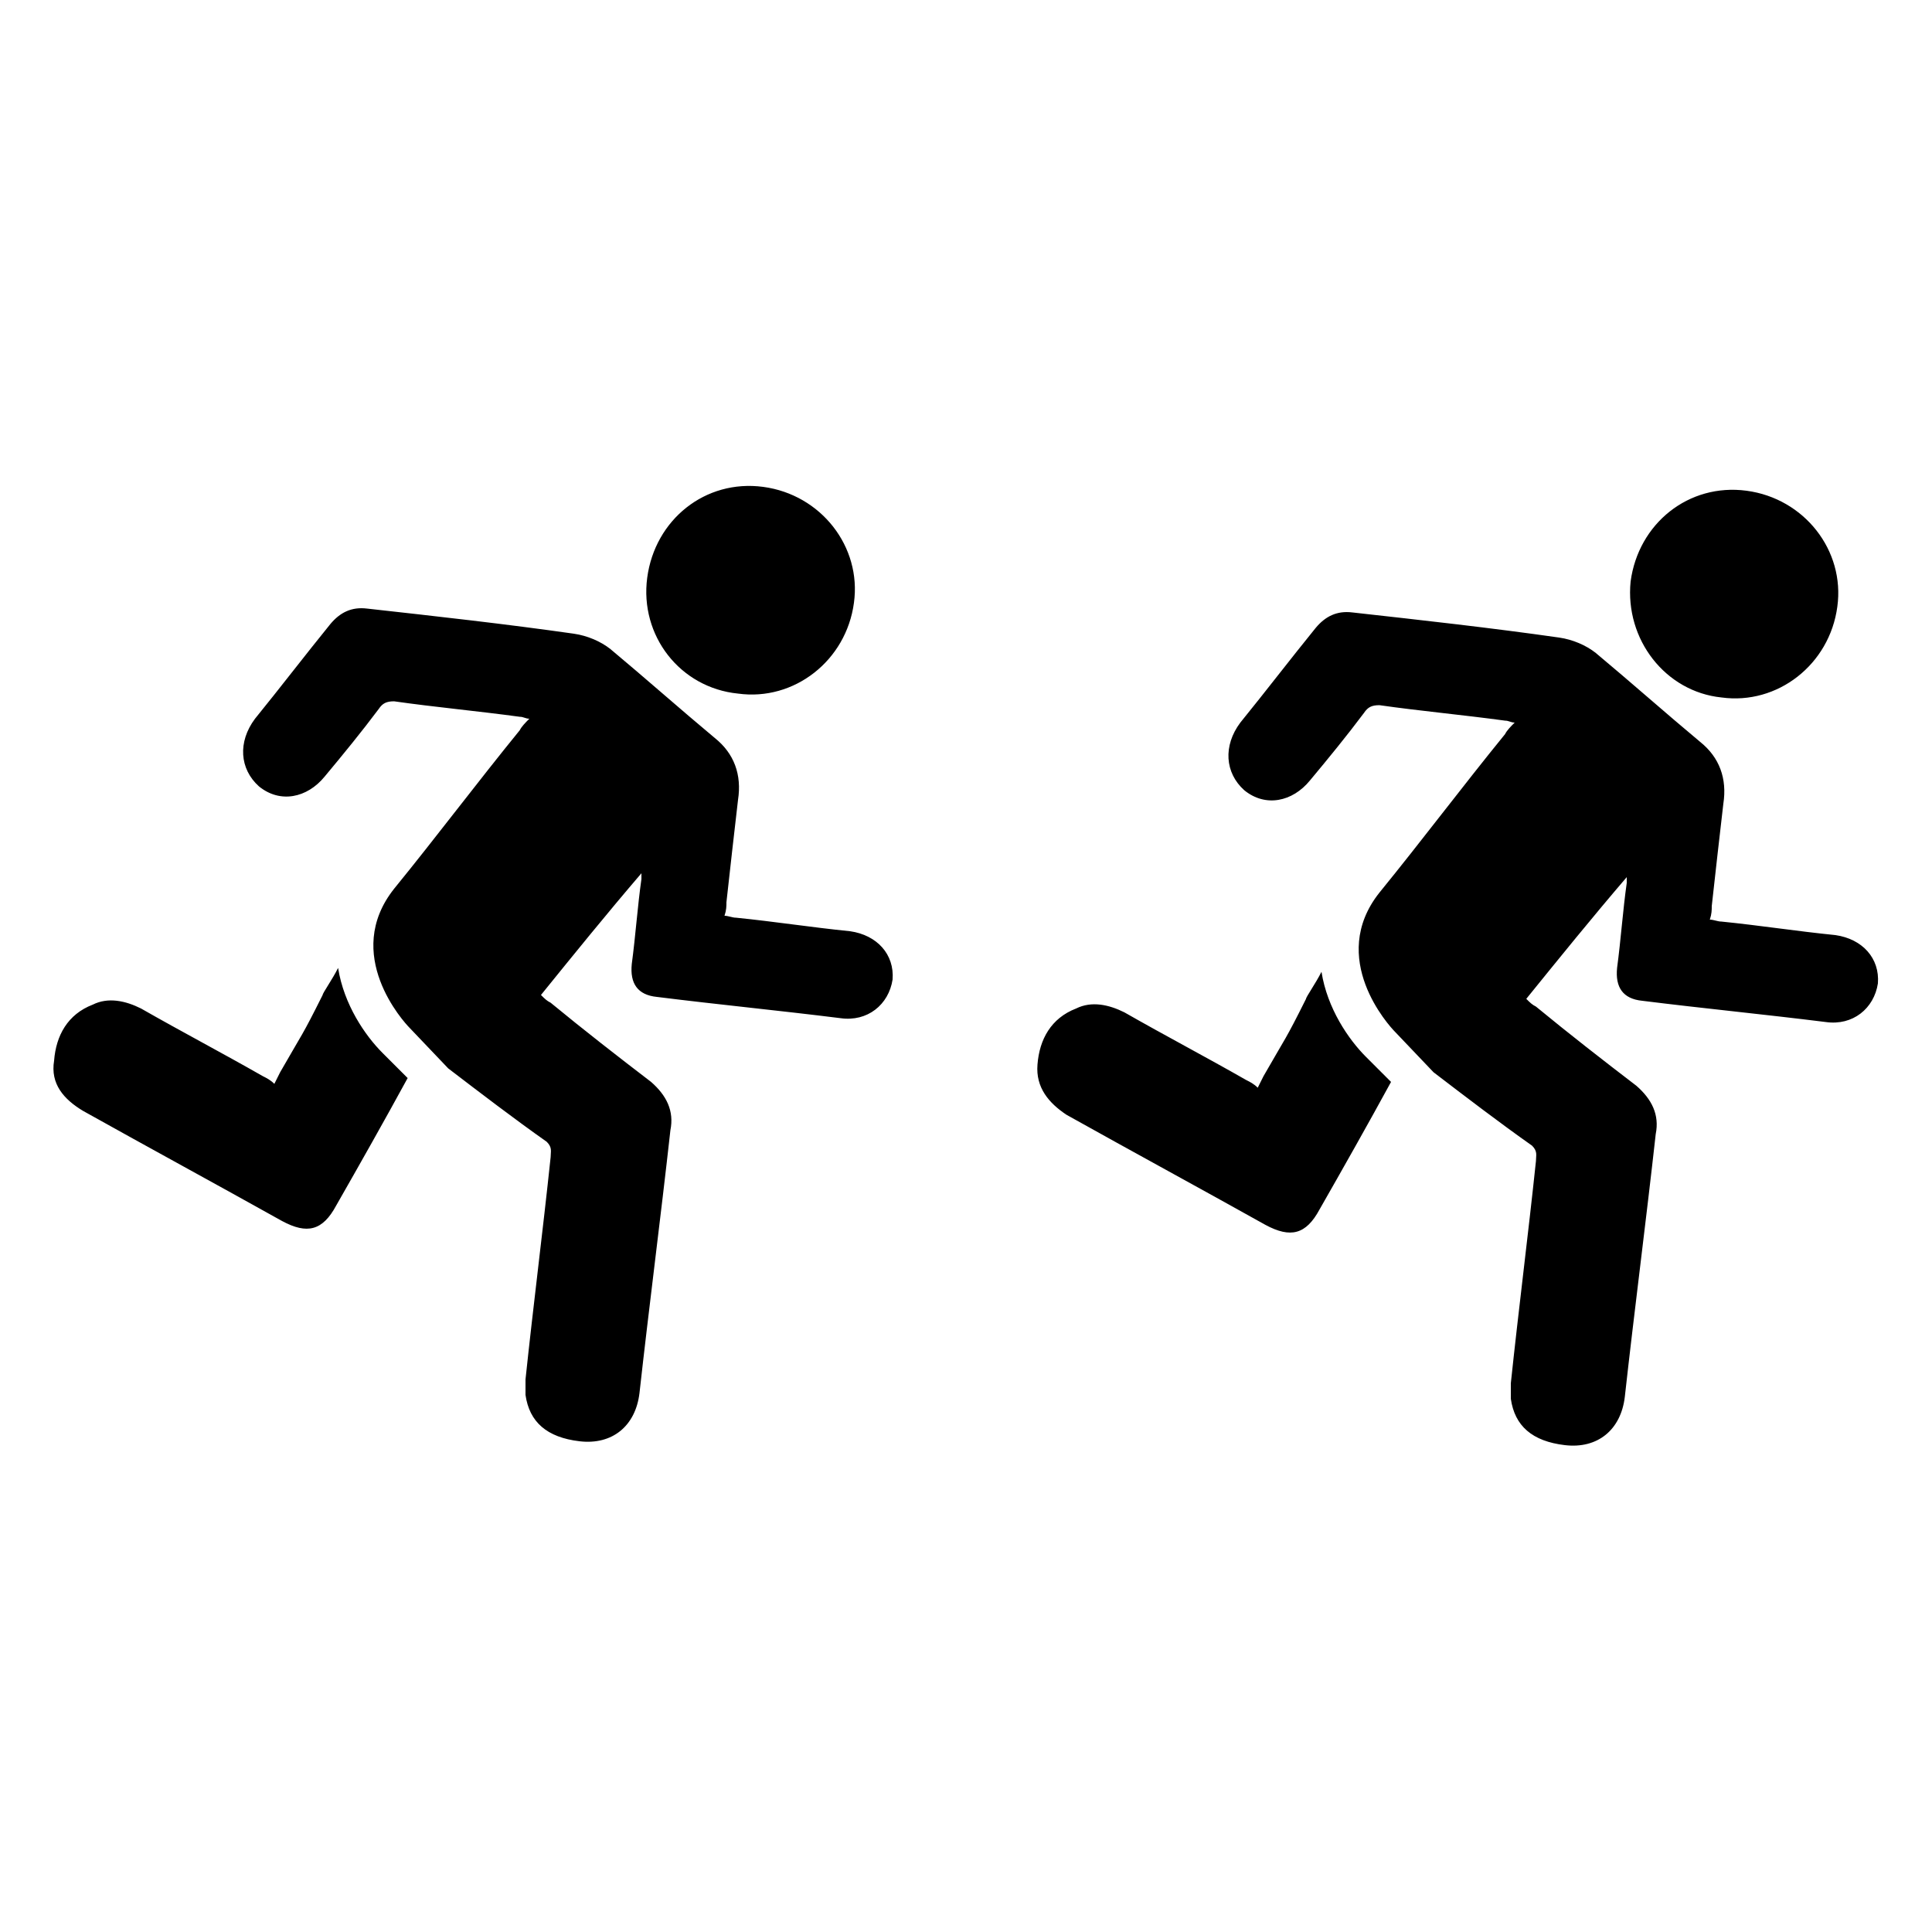 <svg height='100px' width='100px'  fill="#000000" xmlns:x="http://ns.adobe.com/Extensibility/1.0/" xmlns:i="http://ns.adobe.com/AdobeIllustrator/10.0/" xmlns:graph="http://ns.adobe.com/Graphs/1.0/" xmlns="http://www.w3.org/2000/svg" xmlns:xlink="http://www.w3.org/1999/xlink" version="1.1" x="0px" y="0px" viewBox="-205 207 100 100" style="enable-background:new -205 207 100 100;" xml:space="preserve"><g><g i:extraneous="self"><path d="M-166.8,242.9c2.9,0.4,5.6-1.7,6-4.7c0.4-2.9-1.7-5.6-4.7-6s-5.6,1.7-6,4.7S-169.8,242.6-166.8,242.9z M-191.8,244.2    c1.3-1.6,2.6-3.3,3.9-4.9c0.5-0.6,1.1-0.9,1.9-0.8c3.6,0.4,7.2,0.8,10.7,1.3c0.7,0.1,1.4,0.4,1.9,0.8c1.8,1.5,3.6,3.1,5.4,4.6    c1,0.8,1.4,1.9,1.2,3.2c-0.2,1.7-0.4,3.5-0.6,5.3c0,0.2,0,0.4-0.1,0.7c0.2,0,0.4,0.1,0.6,0.1c2,0.2,3.9,0.5,5.9,0.7    c1.4,0.2,2.3,1.2,2.2,2.5c-0.2,1.3-1.3,2.2-2.7,2c-3.2-0.4-6.3-0.7-9.5-1.1c-1-0.1-1.4-0.7-1.3-1.7c0.2-1.5,0.3-3,0.5-4.4    c0,0,0-0.1,0-0.3c-1.8,2.1-3.5,4.2-5.2,6.3c0.2,0.2,0.3,0.3,0.5,0.4c1.7,1.4,3.5,2.8,5.2,4.1c0.8,0.7,1.2,1.5,1,2.5    c-0.5,4.5-1.1,9.1-1.6,13.6c-0.2,1.7-1.4,2.7-3.1,2.5c-1.7-0.2-2.6-1-2.8-2.4c0-0.3,0-0.5,0-0.8c0.4-3.8,0.9-7.7,1.3-11.5    c0-0.3,0.1-0.5-0.2-0.8c-1.7-1.2-3.4-2.5-5.1-3.8l-2-2.1l0,0l0,0l0,0c-0.3-0.3-3.5-3.8-0.8-7.2l0,0c2.2-2.7,4.3-5.5,6.5-8.2    c0.1-0.2,0.3-0.4,0.5-0.6c-0.2,0-0.3-0.1-0.5-0.1c-2.2-0.3-4.4-0.5-6.5-0.8c-0.4,0-0.6,0.1-0.8,0.4c-0.9,1.2-1.8,2.3-2.8,3.5    c-0.9,1.1-2.3,1.4-3.4,0.5C-192.6,246.8-192.7,245.4-191.8,244.2z M-202.2,261.9c0.1-1.3,0.7-2.4,2-2.9c0.8-0.4,1.7-0.2,2.5,0.2    c2.1,1.2,4.2,2.3,6.3,3.5c0.2,0.1,0.4,0.2,0.6,0.4c0.1-0.2,0.2-0.4,0.3-0.6c1.2-2.1,1.1-1.8,2.2-4c0-0.1,0.5-0.8,0.8-1.4    c0.3,1.9,1.4,3.5,2.3,4.4l0,0l0,0l1.3,1.3c-1.2,2.2-2.5,4.5-3.7,6.6c-0.7,1.3-1.5,1.5-2.8,0.8c-3.4-1.9-6.9-3.8-10.3-5.7    C-201.7,263.9-202.4,263.1-202.2,261.9z M-115.9,243.1c2.9,0.4,5.6-1.7,6-4.7c0.4-2.9-1.7-5.6-4.7-6s-5.6,1.7-6,4.7    C-120.9,240.1-118.8,242.8-115.9,243.1z M-140.8,244.4c1.3-1.6,2.6-3.3,3.9-4.9c0.5-0.6,1.1-0.9,1.9-0.8c3.6,0.4,7.2,0.8,10.7,1.3    c0.7,0.1,1.4,0.4,1.9,0.8c1.8,1.5,3.6,3.1,5.4,4.6c1,0.8,1.4,1.9,1.2,3.2c-0.2,1.7-0.4,3.5-0.6,5.3c0,0.2,0,0.4-0.1,0.7    c0.2,0,0.4,0.1,0.6,0.1c2,0.2,3.9,0.5,5.9,0.7c1.4,0.2,2.3,1.2,2.2,2.5c-0.2,1.3-1.3,2.2-2.7,2c-3.2-0.4-6.3-0.7-9.5-1.1    c-1-0.1-1.4-0.7-1.3-1.7c0.2-1.5,0.3-3,0.5-4.4c0,0,0-0.1,0-0.3c-1.8,2.1-3.5,4.2-5.2,6.3c0.2,0.2,0.3,0.3,0.5,0.4    c1.7,1.4,3.5,2.8,5.2,4.1c0.8,0.7,1.2,1.5,1,2.5c-0.5,4.5-1.1,9.1-1.6,13.6c-0.2,1.7-1.4,2.7-3.1,2.5s-2.6-1-2.8-2.4    c0-0.3,0-0.5,0-0.8c0.4-3.8,0.9-7.7,1.3-11.5c0-0.3,0.1-0.5-0.2-0.8c-1.7-1.2-3.4-2.5-5.1-3.8l-2-2.1l0,0l0,0l0,0    c-0.3-0.3-3.5-3.8-0.8-7.2l0,0c2.2-2.7,4.3-5.5,6.5-8.2c0.1-0.2,0.3-0.4,0.5-0.6c-0.2,0-0.3-0.1-0.5-0.1c-2.2-0.3-4.4-0.5-6.5-0.8    c-0.4,0-0.6,0.1-0.8,0.4c-0.9,1.2-1.8,2.3-2.8,3.5c-0.9,1.1-2.3,1.4-3.4,0.5C-141.6,247-141.7,245.6-140.8,244.4z M-151.3,262.1    c0.1-1.3,0.7-2.4,2-2.9c0.8-0.4,1.7-0.2,2.5,0.2c2.1,1.2,4.2,2.3,6.3,3.5c0.2,0.1,0.4,0.2,0.6,0.4c0.1-0.2,0.2-0.4,0.3-0.6    c1.2-2.1,1.1-1.8,2.2-4c0-0.1,0.5-0.8,0.8-1.4c0.3,1.9,1.4,3.5,2.3,4.4l0,0l0,0l1.3,1.3c-1.2,2.2-2.5,4.5-3.7,6.6    c-0.7,1.3-1.5,1.5-2.8,0.8c-3.4-1.9-6.9-3.8-10.3-5.7C-150.7,264.1-151.4,263.3-151.3,262.1z"></path></g></g></svg>